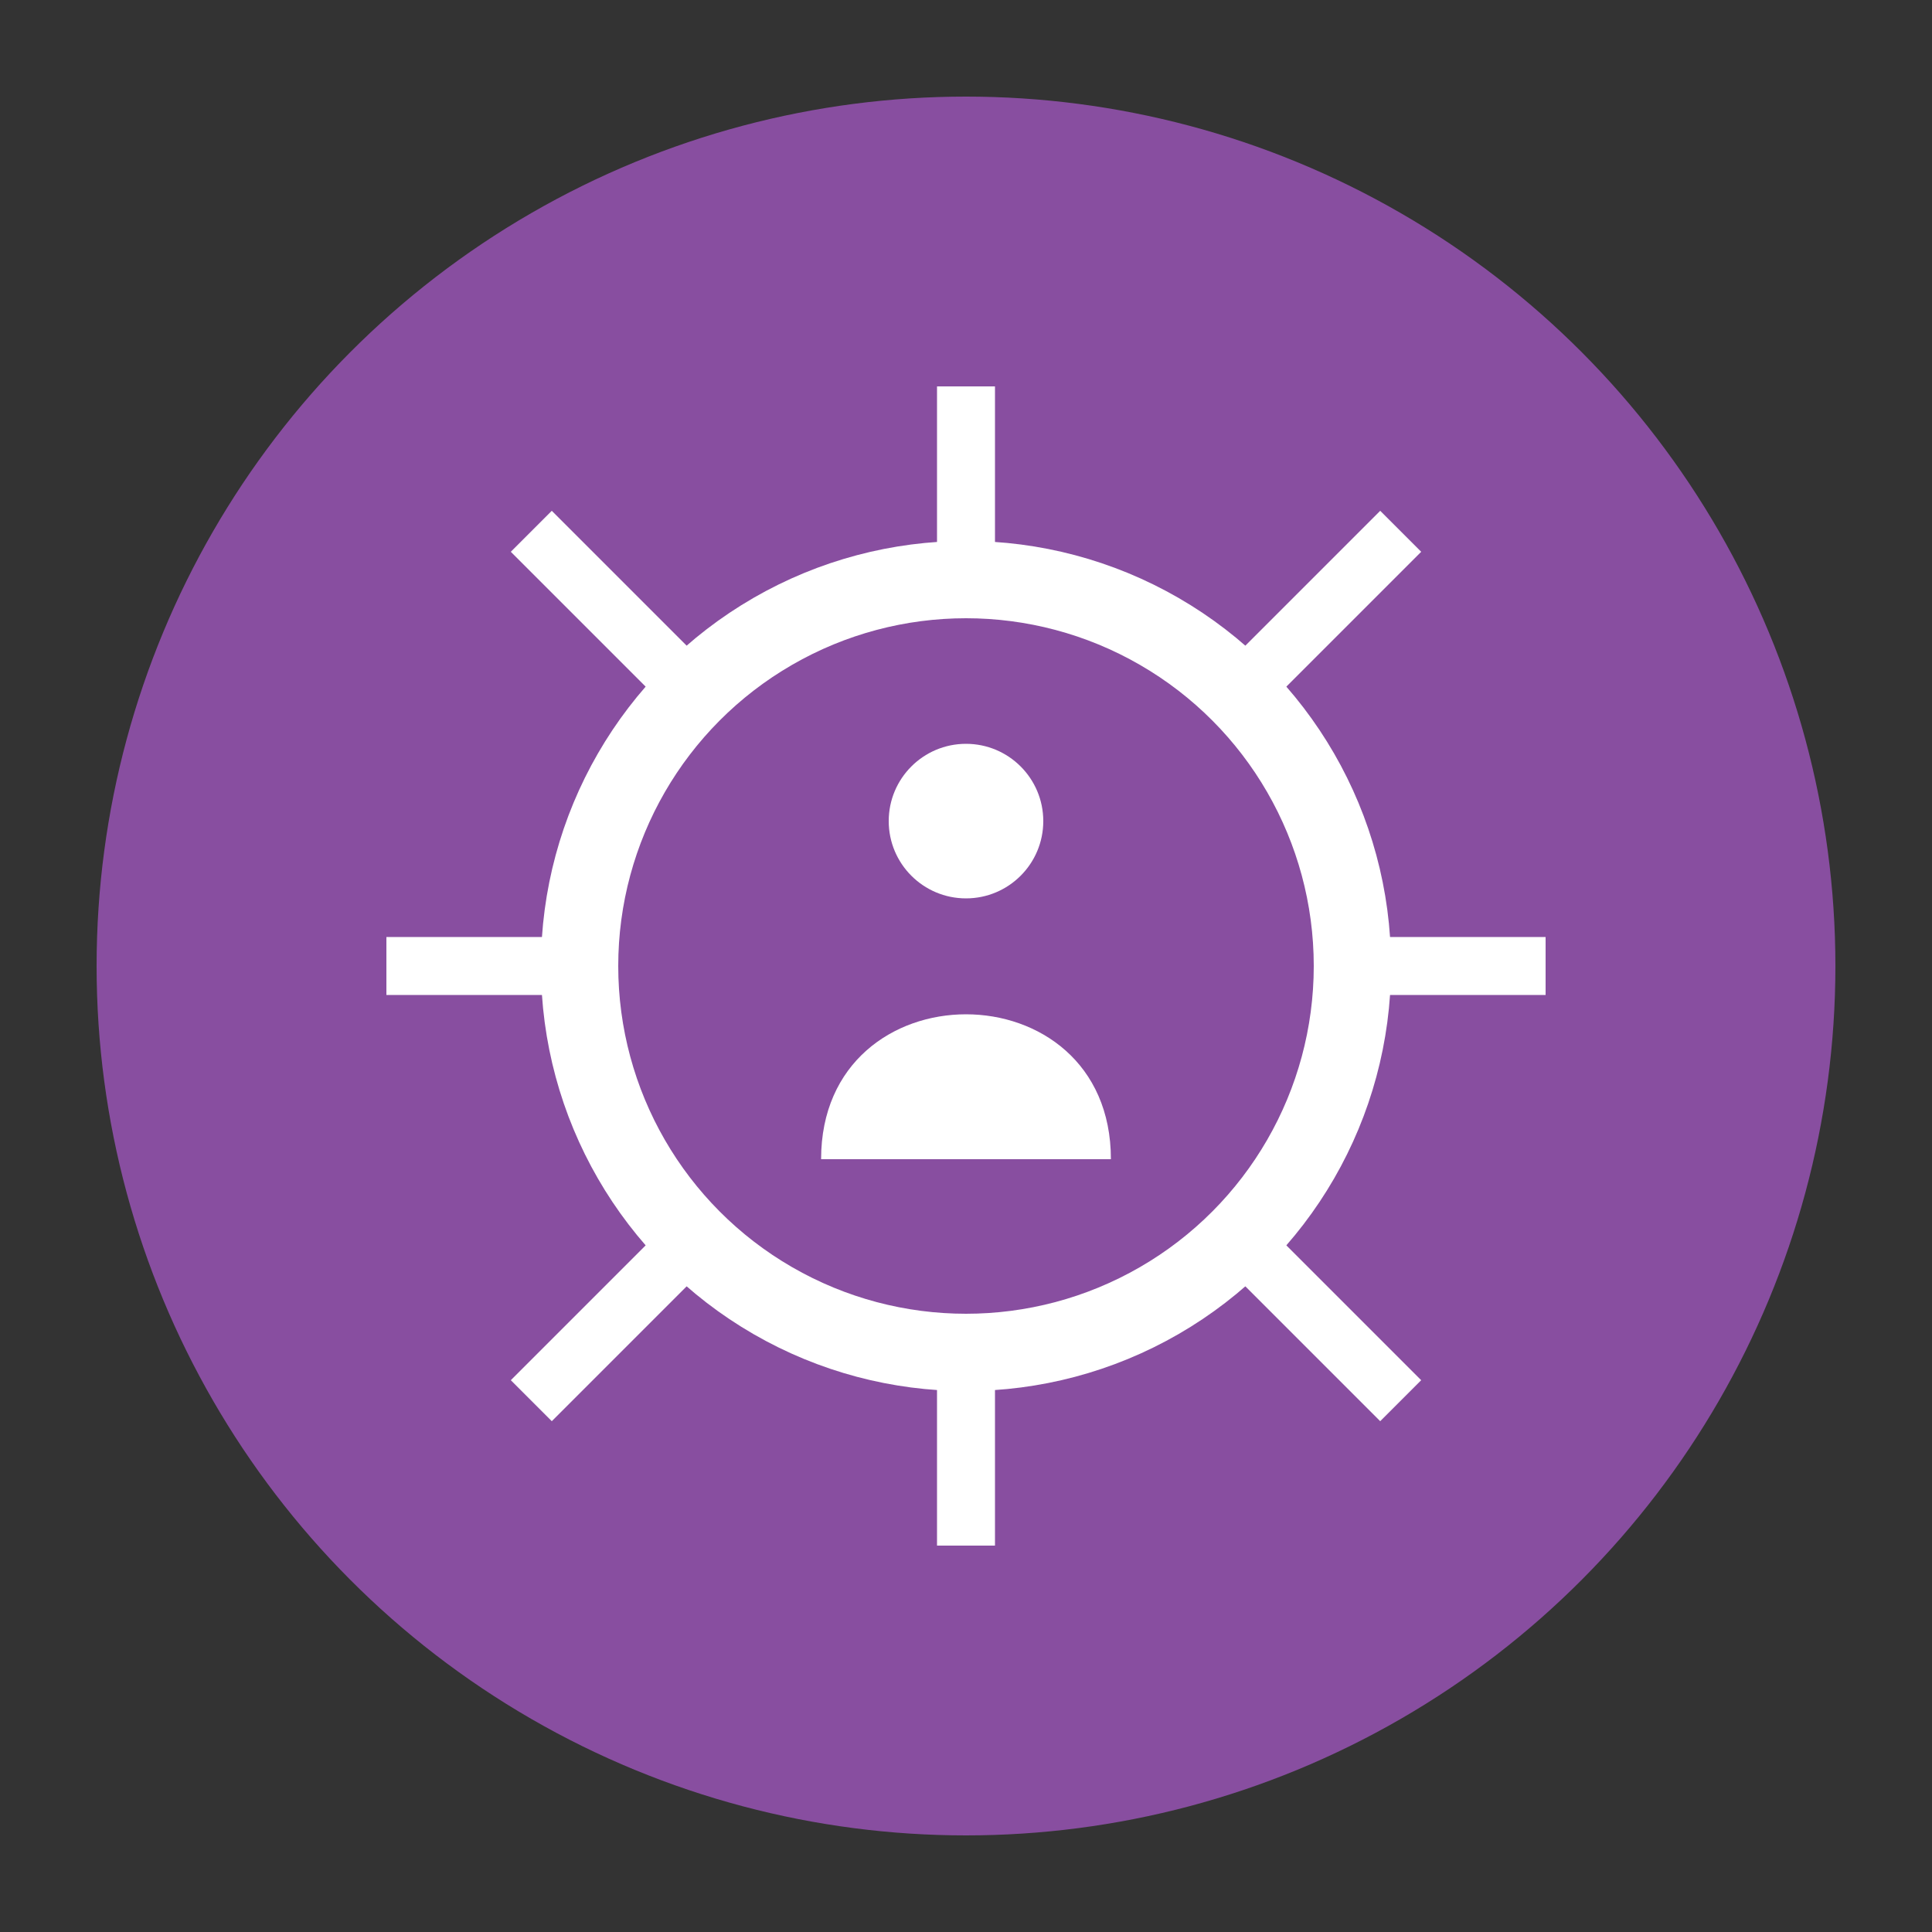 <svg xmlns="http://www.w3.org/2000/svg" viewBox="0 0 200 200">
  <rect x="0" y="0" width="200" height="200" fill="#333333" stroke="none"/>
  <circle cx="100" cy="100" r="90" fill="#884ea0"/>
  <circle cx="100" cy="100" r="40" fill="none" stroke="white" stroke-width="8"/>
  <path d="M100 60 L100 40 M100 140 L100 160 M60 100 L40 100 M140 100 L160 100" stroke="white" stroke-width="6"/>
  <path d="M70 70 L55 55 M130 70 L145 55 M70 130 L55 145 M130 130 L145 145" stroke="white" stroke-width="6"/>
  <circle cx="100" cy="85" r="8" fill="white"/>
  <path d="M85 120 C85 100 115 100 115 120" fill="white"/>
</svg> 